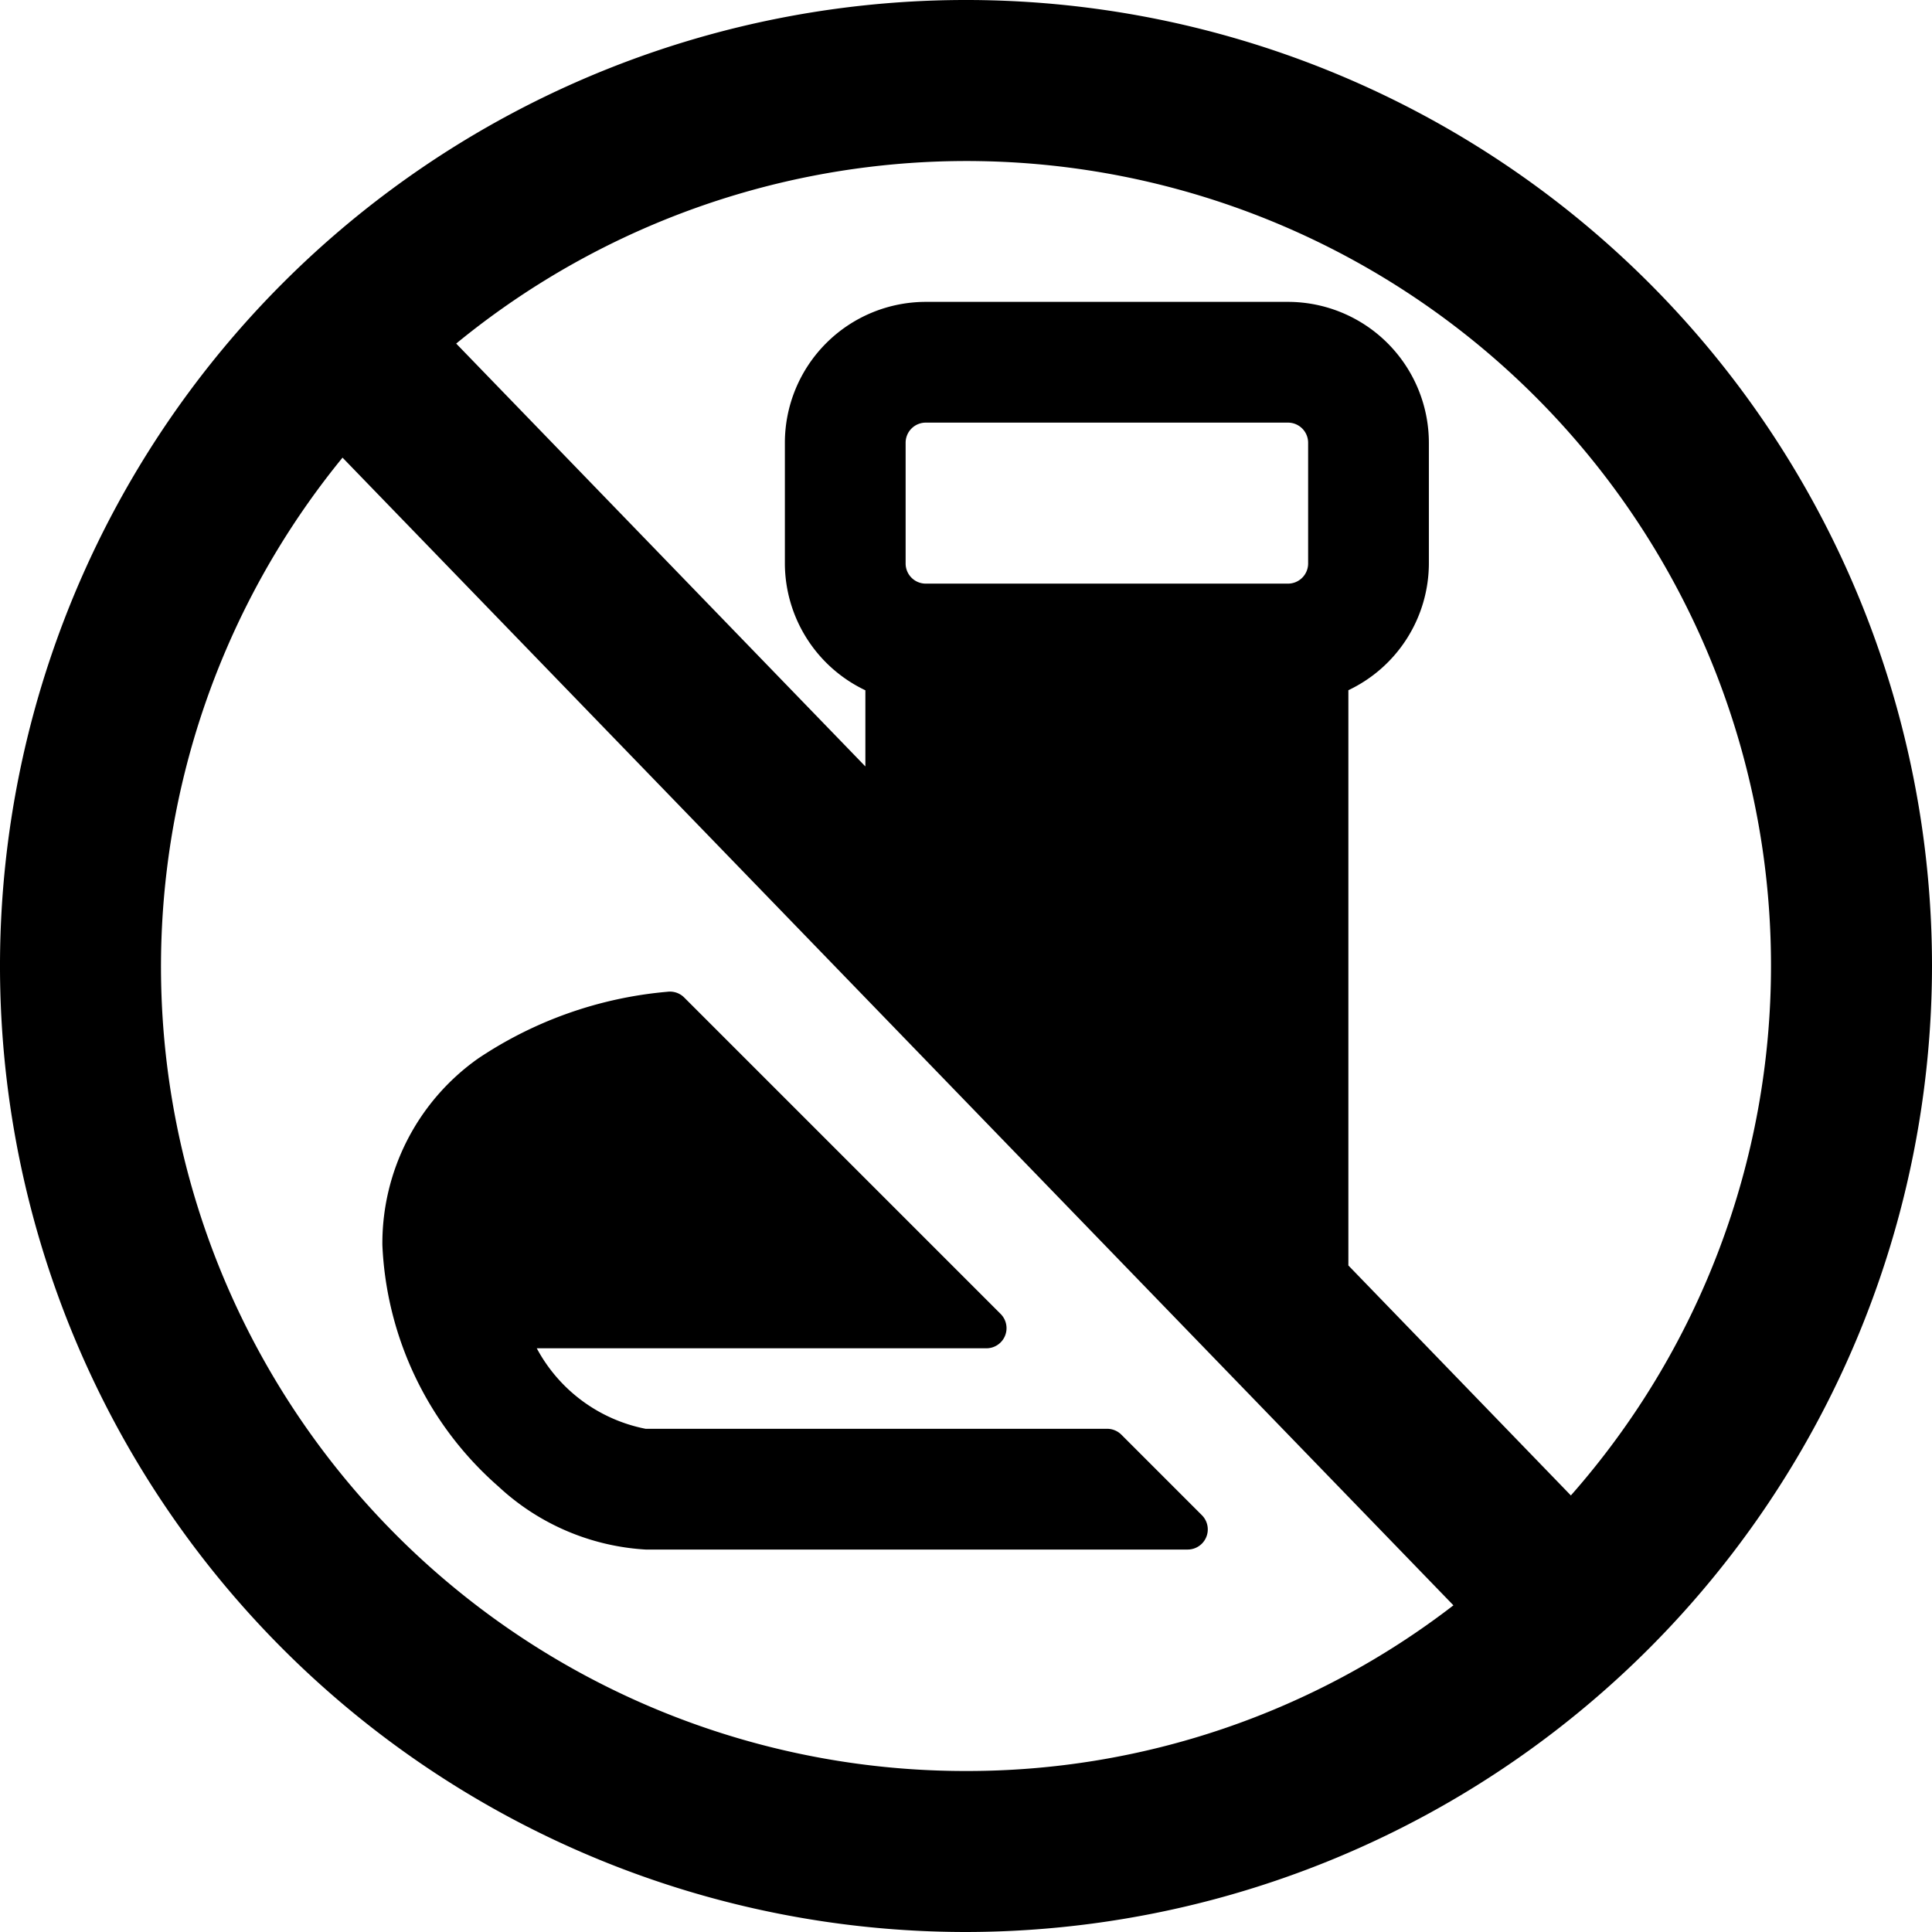 <svg xmlns="http://www.w3.org/2000/svg" viewBox="0 0 24 24"><title>allowances-no-boots</title><path d="M4.75,15.467a4.23,4.23,0,0,0,1.443,3,2.935,2.935,0,0,0,1.827.782h6.733a.25.25,0,0,0,.177-.427l-1-1a.251.251,0,0,0-.177-.073H8.02a1.963,1.963,0,0,1-1.352-1h5.585a.25.25,0,0,0,.177-.427L8.5,12.392a.25.25,0,0,0-.208-.072,5,5,0,0,0-2.354.83A2.811,2.811,0,0,0,4.75,15.467Z"/><path d="M24,12A12,12,0,1,0,12,24,12.013,12.013,0,0,0,24,12ZM11.25,7V5.5a.25.25,0,0,1,.25-.25H16a.25.25,0,0,1,.25.25V7a.25.25,0,0,1-.25.25H11.5A.25.25,0,0,1,11.25,7ZM22,12a9.947,9.947,0,0,1-2.486,6.577L16.75,15.72V8.574A1.748,1.748,0,0,0,17.75,7V5.5A1.752,1.752,0,0,0,16,3.75H11.5A1.752,1.752,0,0,0,9.75,5.5V7a1.75,1.75,0,0,0,1,1.575v.946L5.667,4.268A9.994,9.994,0,0,1,22,12ZM12,22A9.992,9.992,0,0,1,4.255,5.685l13.8,14.257A9.889,9.889,0,0,1,12,22Z"/></svg>